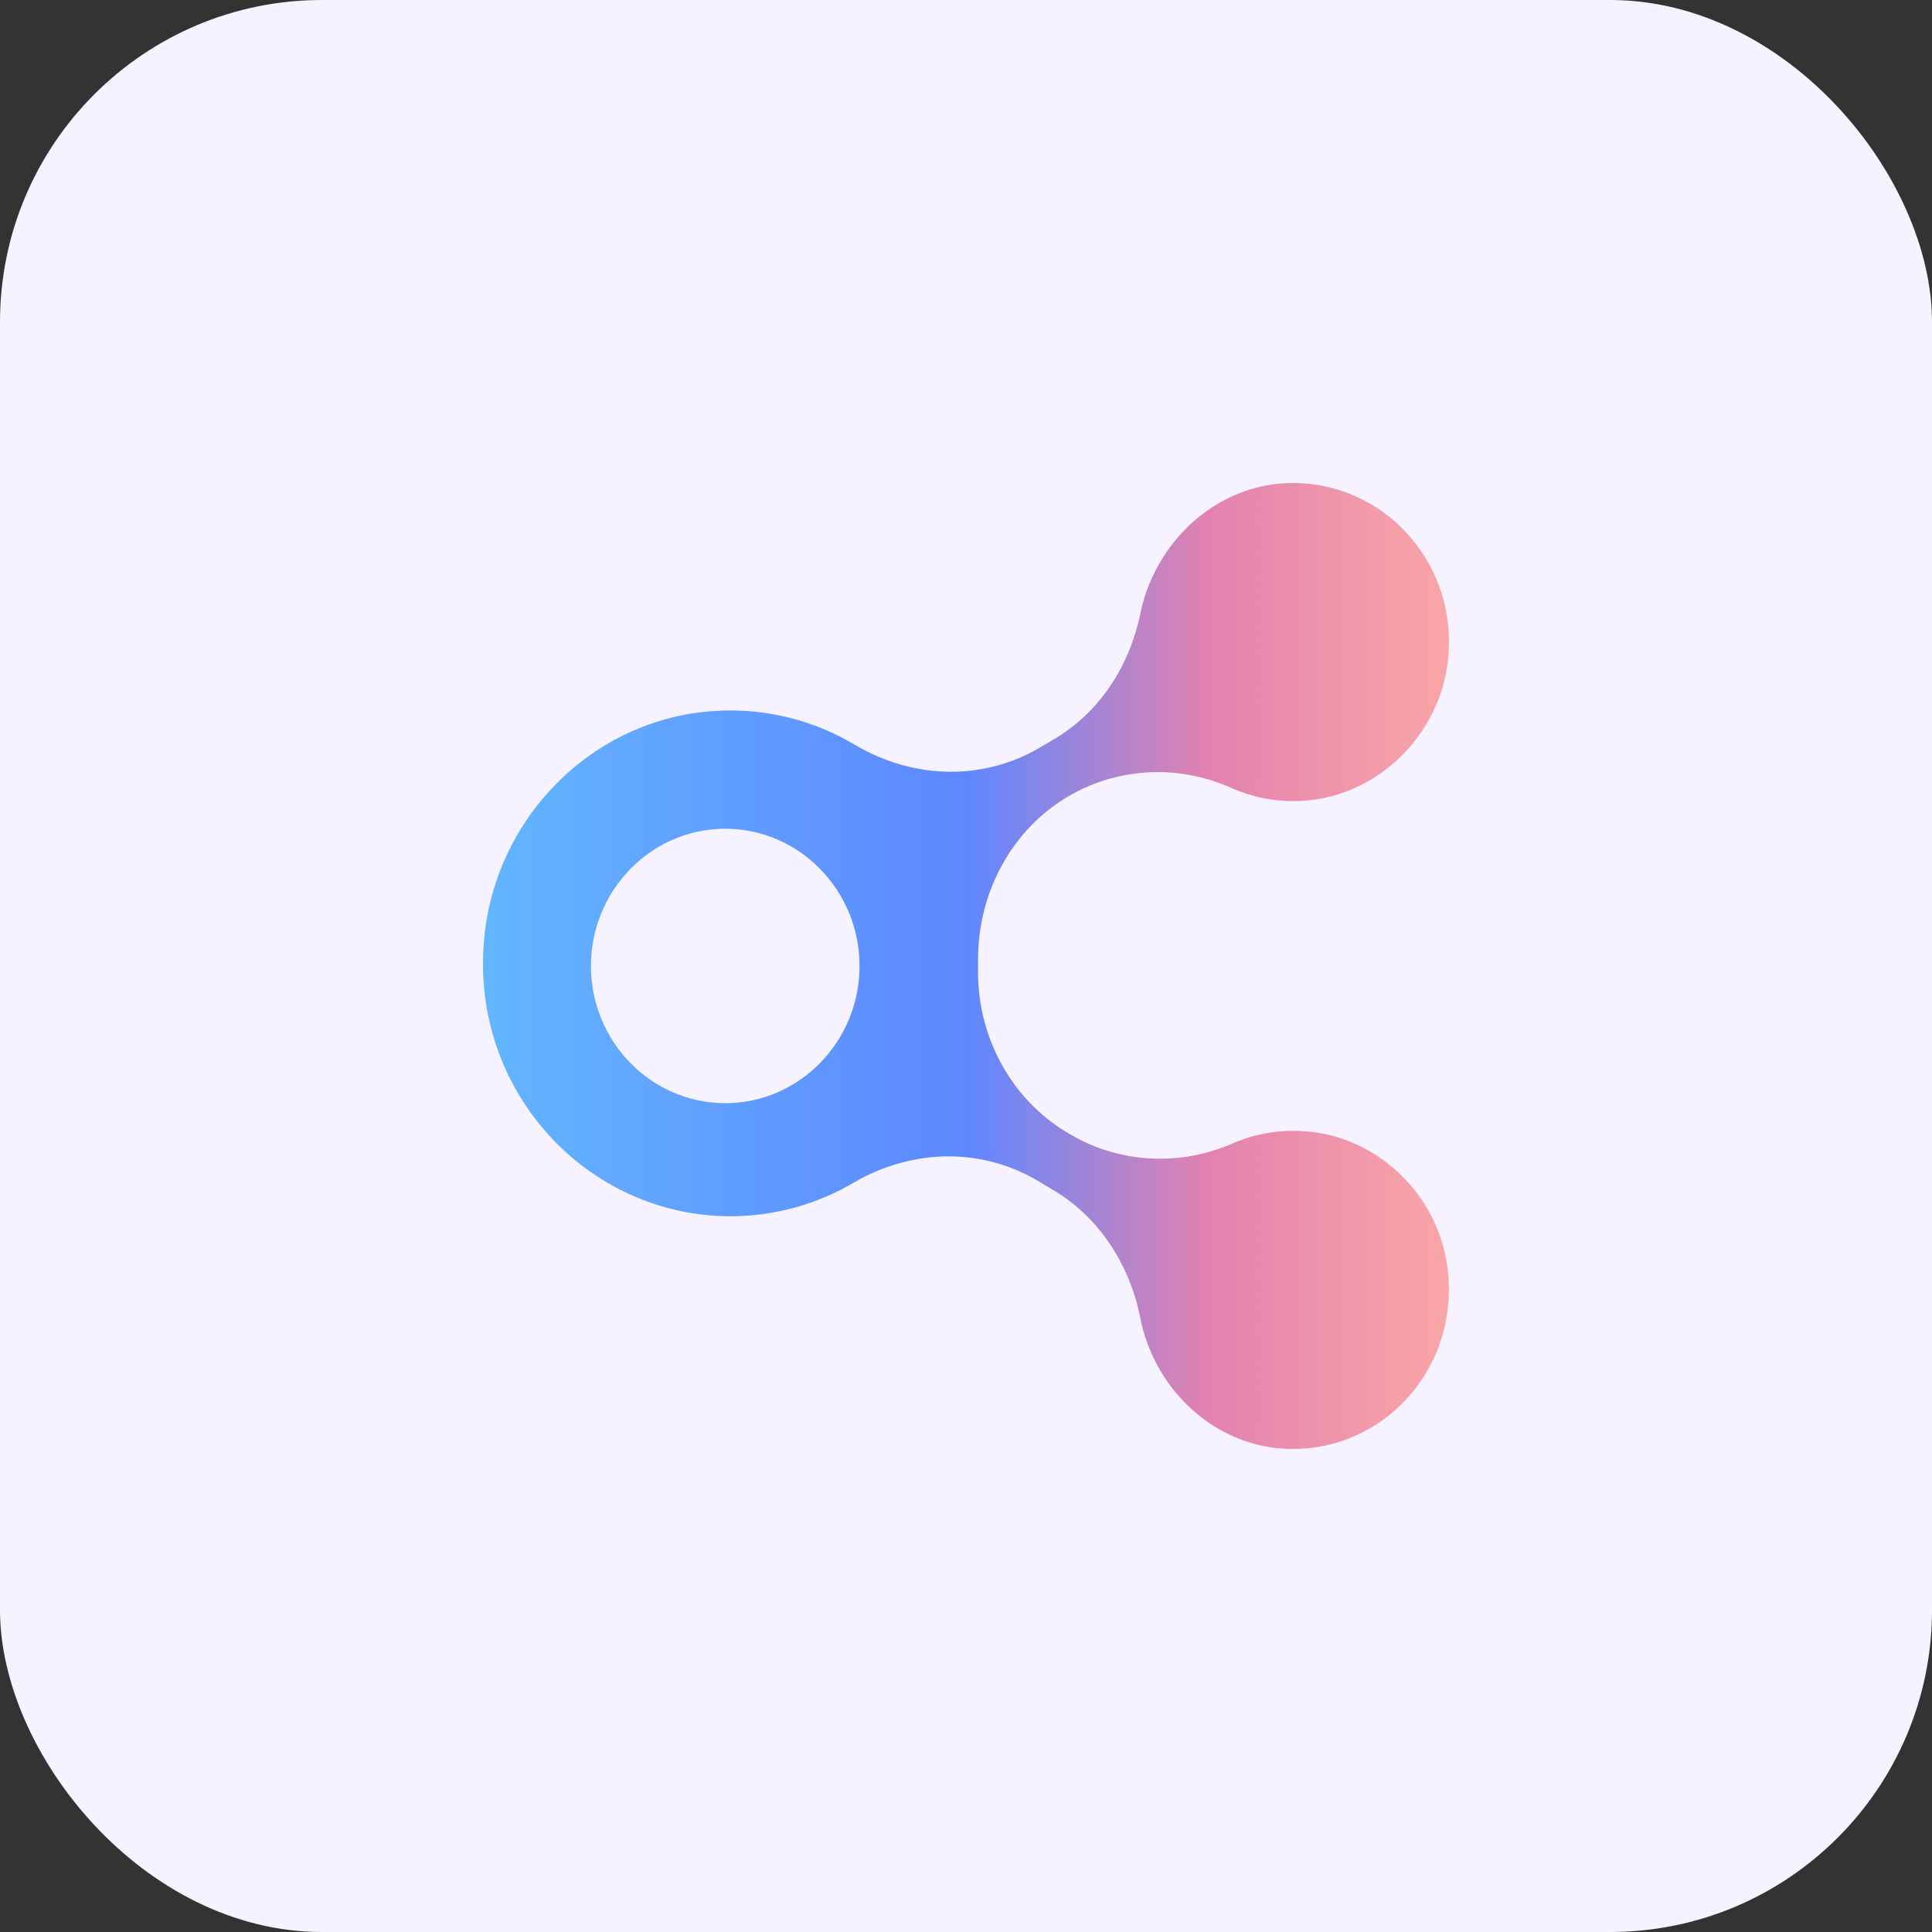 <svg width="48" height="48" viewBox="0 0 48 48" fill="none" xmlns="http://www.w3.org/2000/svg">
<rect x="0" y="0" width="48" height="48" fill="#333333" stroke="none"/>
<rect width="48" height="48" rx="8" fill="#F6F2FF"/>
<path d="M32.132 36C32.033 36 31.932 35.995 31.831 35.988C30.344 35.873 29.036 34.836 28.497 33.347C28.426 33.154 28.372 32.957 28.334 32.763C28.068 31.399 27.292 30.242 26.204 29.589L25.801 29.347C25.128 28.942 24.355 28.729 23.565 28.729C22.776 28.729 21.934 28.954 21.209 29.383C20.282 29.929 19.223 30.218 18.149 30.218C16.403 30.218 14.732 29.454 13.567 28.125C12.386 26.776 11.843 25.034 12.039 23.218C12.352 20.317 14.643 17.991 17.485 17.687C17.706 17.663 17.93 17.651 18.149 17.651C19.233 17.651 20.301 17.945 21.233 18.501C21.972 18.941 22.801 19.174 23.63 19.174C24.407 19.174 25.169 18.967 25.834 18.574L26.188 18.365C27.292 17.712 28.056 16.592 28.339 15.213C28.38 15.011 28.439 14.81 28.514 14.611C29.078 13.129 30.396 12.109 31.869 12.009C31.957 12.003 32.045 12 32.132 12C33.232 12 34.283 12.481 35.017 13.319C35.76 14.169 36.1 15.265 35.974 16.41C35.773 18.245 34.26 19.742 32.453 19.89C32.346 19.899 32.238 19.903 32.132 19.903C31.596 19.903 31.078 19.793 30.591 19.576C30.007 19.316 29.391 19.183 28.76 19.183C27.975 19.183 27.204 19.394 26.529 19.793C25.138 20.614 24.285 22.18 24.299 23.877V23.933C24.299 23.975 24.299 24.017 24.299 24.059C24.267 25.735 25.112 27.296 26.502 28.131L26.561 28.165C27.239 28.573 28.02 28.788 28.814 28.788C29.435 28.788 30.043 28.661 30.622 28.409C31.1 28.201 31.609 28.095 32.132 28.095C32.334 28.095 32.539 28.111 32.741 28.143C34.331 28.391 35.644 29.689 35.932 31.299C36.142 32.478 35.841 33.671 35.103 34.575C34.365 35.479 33.282 35.998 32.131 35.998L32.132 36ZM18.019 20.59C16.18 20.59 14.682 22.12 14.682 23.999C14.682 25.878 16.18 27.408 18.019 27.408C19.858 27.408 21.355 25.878 21.355 23.999C21.355 22.12 19.858 20.59 18.019 20.59Z" fill="url(#paint0_linear_2291_63306)"/>
<defs>
<linearGradient id="paint0_linear_2291_63306" x1="36" y1="24" x2="12" y2="24" gradientUnits="userSpaceOnUse">
<stop stop-color="#F9A6A7"/>
<stop offset="0.248" stop-color="#E382AF"/>
<stop offset="0.5" stop-color="#5D87FF"/>
<stop offset="1" stop-color="#62B6FF"/>
</linearGradient>
</defs>
</svg>
